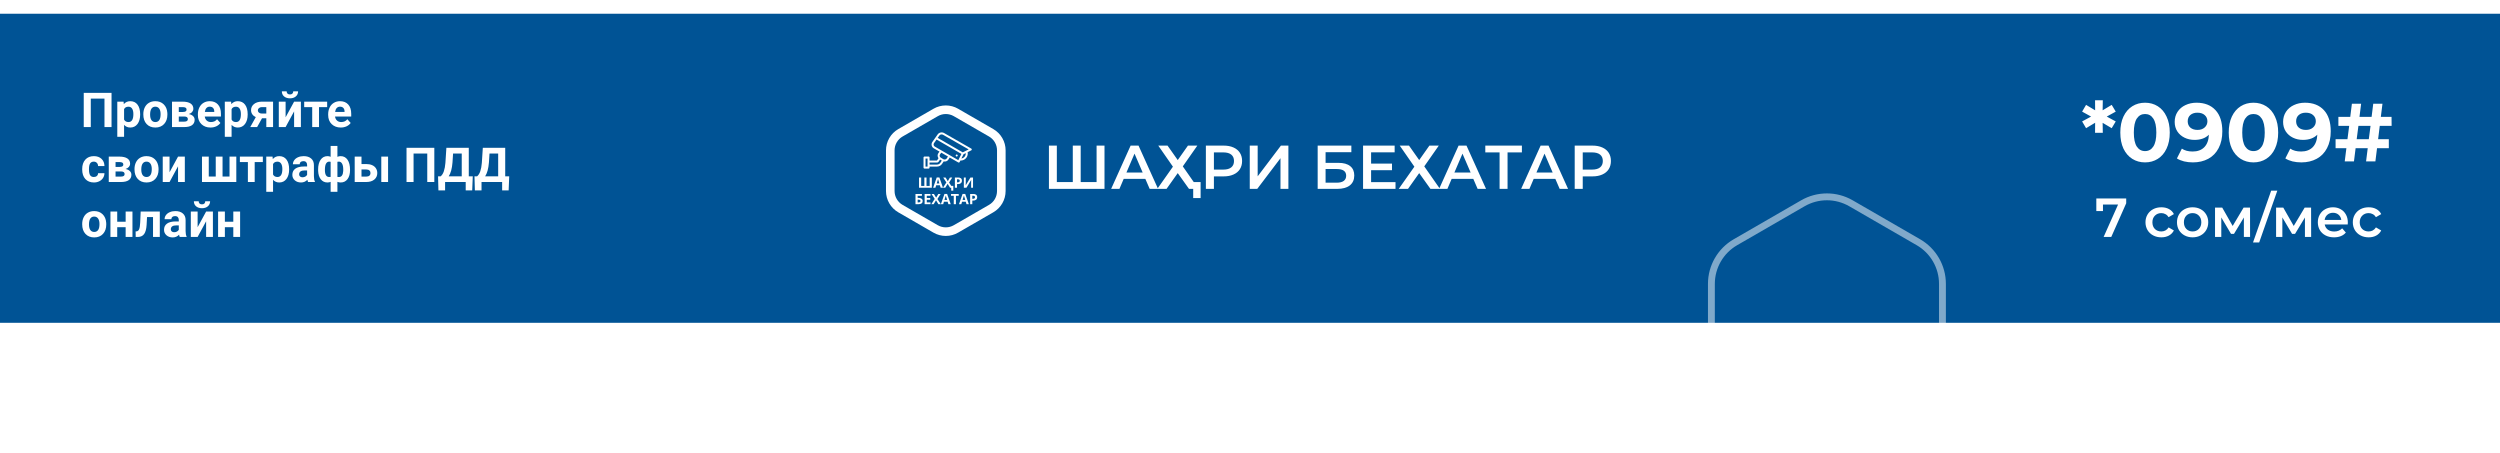 <svg width="728" height="132" viewBox="0 0 728 132" fill="none" xmlns="http://www.w3.org/2000/svg">
<rect y="4" width="728" height="90" fill="#005395"/>
<path d="M32.48 37H30.422V28.708H26.437V37H24.386V27.047H32.48V37ZM40.813 33.37C40.813 34.509 40.553 35.423 40.034 36.111C39.519 36.795 38.822 37.137 37.942 37.137C37.194 37.137 36.591 36.877 36.13 36.357V39.844H34.155V29.604H35.987L36.055 30.328C36.534 29.754 37.158 29.467 37.928 29.467C38.84 29.467 39.548 29.804 40.054 30.479C40.56 31.153 40.813 32.083 40.813 33.268V33.37ZM38.837 33.227C38.837 32.538 38.714 32.008 38.468 31.634C38.227 31.26 37.873 31.073 37.409 31.073C36.789 31.073 36.363 31.31 36.13 31.784V34.812C36.372 35.3 36.803 35.544 37.422 35.544C38.366 35.544 38.837 34.772 38.837 33.227ZM41.736 33.233C41.736 32.5 41.877 31.846 42.16 31.271C42.442 30.697 42.848 30.253 43.377 29.939C43.91 29.624 44.527 29.467 45.229 29.467C46.227 29.467 47.041 29.772 47.669 30.383C48.303 30.994 48.656 31.823 48.729 32.871L48.743 33.377C48.743 34.512 48.426 35.423 47.792 36.111C47.159 36.795 46.309 37.137 45.243 37.137C44.176 37.137 43.324 36.795 42.686 36.111C42.053 35.428 41.736 34.498 41.736 33.322V33.233ZM43.711 33.377C43.711 34.079 43.844 34.617 44.108 34.99C44.372 35.359 44.751 35.544 45.243 35.544C45.721 35.544 46.095 35.362 46.364 34.997C46.633 34.628 46.767 34.04 46.767 33.233C46.767 32.545 46.633 32.012 46.364 31.634C46.095 31.256 45.717 31.066 45.229 31.066C44.746 31.066 44.372 31.256 44.108 31.634C43.844 32.008 43.711 32.589 43.711 33.377ZM50.089 37V29.604H53.179C54.186 29.604 54.959 29.781 55.497 30.137C56.034 30.492 56.303 31.003 56.303 31.668C56.303 32.01 56.189 32.317 55.961 32.591C55.738 32.86 55.41 33.067 54.977 33.213C55.506 33.313 55.92 33.511 56.221 33.808C56.526 34.099 56.679 34.459 56.679 34.888C56.679 35.576 56.419 36.1 55.9 36.46C55.385 36.82 54.635 37 53.651 37H50.089ZM52.065 33.931V35.421H53.658C54.355 35.421 54.704 35.177 54.704 34.69C54.704 34.193 54.371 33.94 53.706 33.931H52.065ZM52.065 32.605H53.289C53.981 32.595 54.328 32.372 54.328 31.935C54.328 31.666 54.232 31.474 54.041 31.36C53.854 31.246 53.567 31.189 53.179 31.189H52.065V32.605ZM61.294 37.137C60.209 37.137 59.325 36.804 58.641 36.139C57.962 35.473 57.623 34.587 57.623 33.48V33.288C57.623 32.545 57.766 31.882 58.053 31.299C58.34 30.711 58.746 30.26 59.27 29.945C59.799 29.626 60.4 29.467 61.075 29.467C62.086 29.467 62.882 29.786 63.46 30.424C64.044 31.062 64.335 31.966 64.335 33.138V33.944H59.626C59.689 34.427 59.881 34.815 60.2 35.106C60.523 35.398 60.931 35.544 61.423 35.544C62.184 35.544 62.779 35.268 63.208 34.717L64.178 35.804C63.882 36.223 63.481 36.551 62.975 36.788C62.469 37.02 61.909 37.137 61.294 37.137ZM61.068 31.066C60.676 31.066 60.357 31.199 60.111 31.463C59.869 31.727 59.714 32.105 59.646 32.598H62.394V32.44C62.385 32.003 62.266 31.666 62.039 31.429C61.811 31.187 61.487 31.066 61.068 31.066ZM72.122 33.37C72.122 34.509 71.862 35.423 71.342 36.111C70.827 36.795 70.13 37.137 69.251 37.137C68.503 37.137 67.899 36.877 67.439 36.357V39.844H65.463V29.604H67.295L67.364 30.328C67.842 29.754 68.467 29.467 69.237 29.467C70.148 29.467 70.857 29.804 71.363 30.479C71.869 31.153 72.122 32.083 72.122 33.268V33.37ZM70.146 33.227C70.146 32.538 70.023 32.008 69.777 31.634C69.535 31.26 69.182 31.073 68.717 31.073C68.097 31.073 67.671 31.31 67.439 31.784V34.812C67.68 35.3 68.111 35.544 68.731 35.544C69.674 35.544 70.146 34.772 70.146 33.227ZM79.518 29.604V37H77.549V34.443H76.298L74.876 37H72.874L74.487 34.108C74.045 33.903 73.703 33.625 73.461 33.274C73.224 32.923 73.106 32.525 73.106 32.078C73.106 31.363 73.382 30.777 73.933 30.321C74.489 29.861 75.232 29.622 76.162 29.604H79.518ZM76.196 33.062H77.549V31.189H76.264C75.913 31.189 75.628 31.283 75.41 31.47C75.191 31.652 75.082 31.875 75.082 32.14C75.082 32.404 75.186 32.623 75.396 32.796C75.606 32.969 75.872 33.058 76.196 33.062ZM85.643 29.604H87.619V37H85.643V32.434L83.168 37H81.186V29.604H83.168V34.163L85.643 29.604ZM86.805 26.602C86.805 27.209 86.586 27.699 86.149 28.072C85.716 28.446 85.146 28.633 84.44 28.633C83.734 28.633 83.162 28.448 82.724 28.079C82.291 27.71 82.075 27.218 82.075 26.602H83.476C83.476 26.89 83.56 27.113 83.729 27.273C83.902 27.427 84.139 27.505 84.44 27.505C84.736 27.505 84.969 27.427 85.137 27.273C85.306 27.113 85.39 26.89 85.39 26.602H86.805ZM95.268 31.189H92.896V37H90.914V31.189H88.582V29.604H95.268V31.189ZM99.233 37.137C98.148 37.137 97.264 36.804 96.581 36.139C95.901 35.473 95.562 34.587 95.562 33.48V33.288C95.562 32.545 95.706 31.882 95.993 31.299C96.28 30.711 96.685 30.26 97.21 29.945C97.738 29.626 98.34 29.467 99.014 29.467C100.026 29.467 100.821 29.786 101.4 30.424C101.983 31.062 102.275 31.966 102.275 33.138V33.944H97.565C97.629 34.427 97.82 34.815 98.139 35.106C98.463 35.398 98.871 35.544 99.363 35.544C100.124 35.544 100.719 35.268 101.147 34.717L102.118 35.804C101.821 36.223 101.42 36.551 100.915 36.788C100.409 37.02 99.848 37.137 99.233 37.137ZM99.007 31.066C98.615 31.066 98.296 31.199 98.05 31.463C97.809 31.727 97.654 32.105 97.585 32.598H100.333V32.44C100.324 32.003 100.206 31.666 99.978 31.429C99.75 31.187 99.427 31.066 99.007 31.066ZM27.319 51.544C27.683 51.544 27.98 51.444 28.207 51.243C28.435 51.043 28.554 50.776 28.563 50.443H30.416C30.411 50.945 30.274 51.405 30.005 51.824C29.736 52.239 29.367 52.562 28.898 52.795C28.433 53.023 27.918 53.137 27.353 53.137C26.296 53.137 25.462 52.802 24.851 52.132C24.24 51.457 23.935 50.528 23.935 49.343V49.213C23.935 48.074 24.238 47.164 24.844 46.485C25.45 45.806 26.282 45.467 27.339 45.467C28.265 45.467 29.005 45.731 29.561 46.26C30.122 46.784 30.406 47.483 30.416 48.358H28.563C28.554 47.976 28.435 47.666 28.207 47.429C27.98 47.187 27.679 47.066 27.305 47.066C26.845 47.066 26.496 47.235 26.259 47.572C26.027 47.905 25.911 48.447 25.911 49.199V49.404C25.911 50.165 26.027 50.712 26.259 51.045C26.492 51.378 26.845 51.544 27.319 51.544ZM31.673 53V45.603H34.763C35.77 45.603 36.543 45.781 37.081 46.137C37.618 46.492 37.887 47.003 37.887 47.668C37.887 48.01 37.773 48.317 37.545 48.591C37.322 48.86 36.994 49.067 36.561 49.213C37.09 49.313 37.504 49.511 37.805 49.808C38.111 50.099 38.263 50.459 38.263 50.888C38.263 51.576 38.003 52.1 37.484 52.46C36.969 52.82 36.219 53 35.235 53H31.673ZM33.649 49.931V51.421H35.242C35.939 51.421 36.288 51.177 36.288 50.69C36.288 50.193 35.955 49.94 35.29 49.931H33.649ZM33.649 48.605H34.873C35.565 48.595 35.912 48.372 35.912 47.935C35.912 47.666 35.816 47.474 35.624 47.36C35.438 47.246 35.151 47.19 34.763 47.19H33.649V48.605ZM39.166 49.233C39.166 48.5 39.307 47.846 39.589 47.272C39.872 46.697 40.278 46.253 40.806 45.938C41.339 45.624 41.957 45.467 42.659 45.467C43.657 45.467 44.47 45.772 45.099 46.383C45.733 46.993 46.086 47.823 46.159 48.871L46.172 49.377C46.172 50.512 45.856 51.423 45.222 52.111C44.589 52.795 43.739 53.137 42.672 53.137C41.606 53.137 40.754 52.795 40.116 52.111C39.482 51.428 39.166 50.498 39.166 49.322V49.233ZM41.141 49.377C41.141 50.079 41.273 50.617 41.538 50.99C41.802 51.359 42.18 51.544 42.672 51.544C43.151 51.544 43.525 51.362 43.794 50.997C44.062 50.628 44.197 50.04 44.197 49.233C44.197 48.545 44.062 48.012 43.794 47.634C43.525 47.255 43.146 47.066 42.659 47.066C42.176 47.066 41.802 47.255 41.538 47.634C41.273 48.008 41.141 48.589 41.141 49.377ZM51.846 45.603H53.822V53H51.846V48.434L49.372 53H47.389V45.603H49.372V50.163L51.846 45.603ZM60.794 45.603V51.407H62.825V45.603H64.807V51.407H66.837V45.603H68.813V53H58.819V45.603H60.794ZM76.538 47.19H74.165V53H72.183V47.19H69.852V45.603H76.538V47.19ZM84.194 49.37C84.194 50.509 83.934 51.423 83.415 52.111C82.9 52.795 82.202 53.137 81.323 53.137C80.575 53.137 79.972 52.877 79.511 52.357V55.844H77.536V45.603H79.368L79.436 46.328C79.915 45.754 80.539 45.467 81.309 45.467C82.221 45.467 82.929 45.804 83.435 46.478C83.941 47.153 84.194 48.083 84.194 49.268V49.37ZM82.218 49.227C82.218 48.538 82.095 48.008 81.849 47.634C81.608 47.26 81.254 47.073 80.79 47.073C80.17 47.073 79.744 47.31 79.511 47.784V50.812C79.753 51.3 80.183 51.544 80.803 51.544C81.747 51.544 82.218 50.772 82.218 49.227ZM89.71 53C89.619 52.822 89.553 52.601 89.512 52.337C89.034 52.87 88.412 53.137 87.646 53.137C86.921 53.137 86.32 52.927 85.841 52.508C85.367 52.089 85.13 51.56 85.13 50.922C85.13 50.138 85.42 49.536 85.999 49.117C86.582 48.698 87.423 48.486 88.521 48.481H89.43V48.058C89.43 47.716 89.341 47.442 89.164 47.237C88.99 47.032 88.715 46.93 88.336 46.93C88.004 46.93 87.742 47.009 87.55 47.169C87.363 47.328 87.27 47.547 87.27 47.825H85.294C85.294 47.397 85.427 47 85.691 46.636C85.955 46.271 86.329 45.986 86.812 45.781C87.295 45.572 87.837 45.467 88.439 45.467C89.35 45.467 90.073 45.697 90.606 46.157C91.144 46.613 91.413 47.255 91.413 48.085V51.291C91.417 51.993 91.515 52.524 91.707 52.884V53H89.71ZM88.077 51.626C88.368 51.626 88.637 51.562 88.883 51.435C89.129 51.302 89.312 51.127 89.43 50.908V49.637H88.692C87.703 49.637 87.177 49.978 87.113 50.662L87.106 50.778C87.106 51.024 87.192 51.227 87.366 51.387C87.539 51.546 87.776 51.626 88.077 51.626ZM92.636 49.356C92.636 48.167 92.878 47.221 93.361 46.52C93.849 45.818 94.518 45.467 95.371 45.467C95.703 45.467 96.006 45.533 96.28 45.665V42.5H98.255V45.672C98.538 45.535 98.85 45.467 99.192 45.467C100.049 45.467 100.719 45.818 101.202 46.52C101.689 47.217 101.933 48.21 101.933 49.5C101.933 50.617 101.689 51.503 101.202 52.159C100.714 52.811 100.049 53.137 99.206 53.137C98.855 53.137 98.538 53.073 98.255 52.945V55.844H96.28V52.952C96.006 53.075 95.699 53.137 95.357 53.137C94.559 53.137 93.919 52.838 93.436 52.241C92.953 51.644 92.689 50.826 92.643 49.787L92.636 49.356ZM99.951 49.356C99.951 48.618 99.839 48.053 99.616 47.661C99.392 47.265 99.078 47.066 98.672 47.066C98.545 47.066 98.406 47.082 98.255 47.114V51.51C98.383 51.537 98.526 51.551 98.686 51.551C99.461 51.551 99.88 50.963 99.944 49.787L99.951 49.356ZM94.612 49.5C94.612 50.863 95.029 51.544 95.863 51.544C96.036 51.544 96.175 51.533 96.28 51.51V47.114C96.129 47.082 95.995 47.066 95.876 47.066C95.471 47.066 95.159 47.26 94.94 47.648C94.721 48.03 94.612 48.648 94.612 49.5ZM105.269 47.77H106.684C107.322 47.77 107.883 47.878 108.366 48.092C108.849 48.306 109.218 48.614 109.473 49.015C109.733 49.411 109.863 49.874 109.863 50.402C109.863 51.182 109.573 51.81 108.995 52.289C108.42 52.763 107.637 53 106.643 53H103.287V45.603H105.269V47.77ZM113.007 53H111.032V45.603H113.007V53ZM105.269 49.356V51.421H106.67C107.062 51.421 107.363 51.33 107.573 51.148C107.782 50.965 107.887 50.717 107.887 50.402C107.887 50.083 107.785 49.83 107.58 49.644C107.375 49.452 107.071 49.356 106.67 49.356H105.269ZM126.474 53H124.417V44.708H120.431V53H118.38V43.047H126.474V53ZM137.507 55.447H135.614V53H129.612V55.44H127.67L127.561 51.352H128.313C128.719 51.015 129.031 50.521 129.25 49.869C129.473 49.213 129.623 48.402 129.701 47.435L129.988 43.047H136.509V51.352H137.671L137.507 55.447ZM130.665 51.352H134.458V44.708H131.936L131.765 47.326C131.628 49.081 131.262 50.423 130.665 51.352ZM148.117 55.447H146.223V53H140.221V55.44H138.28L138.17 51.352H138.922C139.328 51.015 139.64 50.521 139.859 49.869C140.082 49.213 140.233 48.402 140.31 47.435L140.597 43.047H147.119V51.352H148.281L148.117 55.447ZM141.274 51.352H145.068V44.708H142.545L142.375 47.326C142.238 49.081 141.871 50.423 141.274 51.352ZM23.935 65.233C23.935 64.5 24.076 63.846 24.359 63.272C24.641 62.697 25.047 62.253 25.576 61.938C26.109 61.624 26.726 61.467 27.428 61.467C28.426 61.467 29.24 61.772 29.869 62.383C30.502 62.993 30.855 63.823 30.928 64.871L30.942 65.377C30.942 66.512 30.625 67.423 29.992 68.111C29.358 68.795 28.508 69.137 27.442 69.137C26.375 69.137 25.523 68.795 24.885 68.111C24.252 67.428 23.935 66.498 23.935 65.322V65.233ZM25.911 65.377C25.911 66.079 26.043 66.617 26.307 66.99C26.572 67.359 26.95 67.544 27.442 67.544C27.92 67.544 28.294 67.362 28.563 66.997C28.832 66.628 28.966 66.04 28.966 65.233C28.966 64.545 28.832 64.012 28.563 63.634C28.294 63.255 27.916 63.066 27.428 63.066C26.945 63.066 26.572 63.255 26.307 63.634C26.043 64.007 25.911 64.588 25.911 65.377ZM38.571 69H36.588V66.156H34.134V69H32.159V61.603H34.134V64.57H36.588V61.603H38.571V69ZM46.535 61.603V69H44.559V63.203H42.816L42.693 65.486C42.615 66.703 42.376 67.59 41.975 68.145C41.574 68.701 40.977 68.986 40.184 69H39.514L39.494 67.394L39.74 67.373C40.095 67.346 40.355 67.136 40.519 66.744C40.683 66.352 40.786 65.685 40.827 64.741L40.963 61.603H46.535ZM52.345 69C52.254 68.822 52.188 68.601 52.147 68.337C51.669 68.87 51.046 69.137 50.281 69.137C49.556 69.137 48.955 68.927 48.476 68.508C48.002 68.088 47.765 67.56 47.765 66.922C47.765 66.138 48.054 65.537 48.633 65.117C49.217 64.698 50.057 64.486 51.156 64.481H52.065V64.058C52.065 63.716 51.976 63.442 51.798 63.237C51.625 63.032 51.349 62.93 50.971 62.93C50.639 62.93 50.377 63.009 50.185 63.169C49.998 63.328 49.905 63.547 49.905 63.825H47.929C47.929 63.397 48.061 63 48.326 62.636C48.59 62.271 48.964 61.986 49.447 61.781C49.93 61.572 50.472 61.467 51.074 61.467C51.985 61.467 52.708 61.697 53.241 62.157C53.779 62.613 54.047 63.255 54.047 64.085V67.291C54.052 67.993 54.15 68.524 54.341 68.884V69H52.345ZM50.711 67.626C51.003 67.626 51.272 67.562 51.518 67.435C51.764 67.302 51.947 67.127 52.065 66.908V65.637H51.327C50.338 65.637 49.811 65.978 49.748 66.662L49.741 66.778C49.741 67.024 49.827 67.227 50.001 67.387C50.174 67.546 50.411 67.626 50.711 67.626ZM60.022 61.603H61.998V69H60.022V64.434L57.547 69H55.565V61.603H57.547V66.163L60.022 61.603ZM61.184 58.602C61.184 59.209 60.965 59.699 60.528 60.072C60.095 60.446 59.525 60.633 58.819 60.633C58.112 60.633 57.541 60.448 57.103 60.079C56.67 59.71 56.454 59.218 56.454 58.602H57.855C57.855 58.89 57.939 59.113 58.108 59.273C58.281 59.427 58.518 59.505 58.819 59.505C59.115 59.505 59.347 59.427 59.516 59.273C59.685 59.113 59.769 58.89 59.769 58.602H61.184ZM69.92 69H67.938V66.156H65.484V69H63.508V61.603H65.484V64.57H67.938V61.603H69.92V69Z" fill="white"/>
<path d="M321.63 42.4V55H305.448V42.4H307.752V53.02H312.396V42.4H314.7V53.02H319.326V42.4H321.63ZM333.522 52.084H327.222L325.98 55H323.568L329.238 42.4H331.542L337.23 55H334.782L333.522 52.084ZM332.748 50.248L330.372 44.74L328.014 50.248H332.748ZM339.988 42.4L342.958 46.612L345.928 42.4H348.664L344.434 48.448L349.006 55H346.234L342.958 50.41L339.7 55H337L341.554 48.538L337.288 42.4H339.988ZM349.618 53.02V57.682H347.458V55H346.234V53.02H349.618ZM356.335 42.4C357.427 42.4 358.375 42.58 359.179 42.94C359.995 43.3 360.619 43.816 361.051 44.488C361.483 45.16 361.699 45.958 361.699 46.882C361.699 47.794 361.483 48.592 361.051 49.276C360.619 49.948 359.995 50.464 359.179 50.824C358.375 51.184 357.427 51.364 356.335 51.364H353.491V55H351.151V42.4H356.335ZM356.227 49.384C357.247 49.384 358.021 49.168 358.549 48.736C359.077 48.304 359.341 47.686 359.341 46.882C359.341 46.078 359.077 45.46 358.549 45.028C358.021 44.596 357.247 44.38 356.227 44.38H353.491V49.384H356.227ZM363.93 42.4H366.234V51.346L373.002 42.4H375.18V55H372.876V46.072L366.108 55H363.93V42.4ZM383.706 42.4H393.516V44.326H386.01V47.422H389.736C391.248 47.422 392.394 47.74 393.174 48.376C393.966 49 394.362 49.906 394.362 51.094C394.362 52.342 393.93 53.308 393.066 53.992C392.202 54.664 390.972 55 389.376 55H383.706V42.4ZM389.25 53.2C390.15 53.2 390.834 53.026 391.302 52.678C391.77 52.33 392.004 51.826 392.004 51.166C392.004 49.87 391.086 49.222 389.25 49.222H386.01V53.2H389.25ZM406.374 53.038V55H396.924V42.4H406.122V44.362H399.264V47.638H405.348V49.564H399.264V53.038H406.374ZM410.3 42.4L413.27 46.612L416.24 42.4H418.976L414.746 48.448L419.318 55H416.546L413.27 50.41L410.012 55H407.312L411.866 48.538L407.6 42.4H410.3ZM429.024 52.084H422.724L421.482 55H419.07L424.74 42.4H427.044L432.732 55H430.284L429.024 52.084ZM428.25 50.248L425.874 44.74L423.516 50.248H428.25ZM443.176 44.38H439V55H436.678V44.38H432.52V42.4H443.176V44.38ZM452.913 52.084H446.613L445.371 55H442.959L448.629 42.4H450.933L456.621 55H454.173L452.913 52.084ZM452.139 50.248L449.763 44.74L447.405 50.248H452.139ZM463.737 42.4C464.829 42.4 465.777 42.58 466.581 42.94C467.397 43.3 468.021 43.816 468.453 44.488C468.885 45.16 469.101 45.958 469.101 46.882C469.101 47.794 468.885 48.592 468.453 49.276C468.021 49.948 467.397 50.464 466.581 50.824C465.777 51.184 464.829 51.364 463.737 51.364H460.893V55H458.553V42.4H463.737ZM463.629 49.384C464.649 49.384 465.423 49.168 465.951 48.736C466.479 48.304 466.743 47.686 466.743 46.882C466.743 46.078 466.479 45.46 465.951 45.028C465.423 44.596 464.649 44.38 463.629 44.38H460.893V49.384H463.629Z" fill="white"/>
<g filter="url(#filter0_d)">
<path d="M259.25 42.782V54.629C259.25 55.666 259.523 56.684 260.041 57.582C260.559 58.479 261.305 59.225 262.202 59.743L272.461 65.665C273.359 66.184 274.377 66.457 275.414 66.457C276.45 66.457 277.469 66.184 278.366 65.665L288.625 59.743C289.524 59.225 290.27 58.48 290.789 57.583C291.308 56.685 291.582 55.666 291.583 54.629V42.782C291.583 41.746 291.31 40.728 290.792 39.831C290.274 38.933 289.528 38.188 288.63 37.67L278.371 31.747C277.474 31.228 276.456 30.955 275.419 30.955C274.382 30.955 273.364 31.228 272.467 31.747L262.208 37.67C261.309 38.187 260.562 38.932 260.043 39.83C259.524 40.727 259.25 41.745 259.25 42.782Z" fill="#005395" stroke="white" stroke-width="2.5" stroke-miterlimit="10"/>
<path d="M269.799 53.138H270.721V50.691H271.348V53.661H267.618V50.691H268.248V53.138H269.17V50.691H269.804L269.799 53.138Z" fill="white"/>
<path d="M273.914 53.661L273.699 52.954H272.616L272.396 53.661H271.73L272.777 50.679H273.548L274.599 53.661H273.914ZM273.549 52.426C273.35 51.786 273.237 51.424 273.213 51.34C273.189 51.256 273.169 51.19 273.158 51.14C273.114 51.318 272.986 51.746 272.775 52.426H273.549Z" fill="white"/>
<path d="M277.006 53.12H277.601V54.526H276.994V53.661H276.649L275.958 52.538L275.268 53.661H274.593L275.579 52.13L274.662 50.691H275.356L275.996 51.757L276.623 50.691H277.301L276.369 52.165L277.006 53.12Z" fill="white"/>
<path d="M280.108 51.619C280.117 51.755 280.095 51.892 280.043 52.019C279.991 52.146 279.912 52.26 279.81 52.352C279.565 52.535 279.263 52.624 278.957 52.605H278.691V53.661H278.062V50.691H279.011C279.303 50.671 279.593 50.754 279.831 50.925C279.928 51.011 280.003 51.119 280.051 51.239C280.099 51.36 280.118 51.49 280.108 51.619ZM278.687 52.092H278.895C279.048 52.103 279.201 52.062 279.329 51.977C279.378 51.937 279.416 51.885 279.441 51.827C279.466 51.769 279.477 51.706 279.473 51.643C279.478 51.583 279.47 51.523 279.449 51.466C279.428 51.41 279.395 51.359 279.353 51.316C279.243 51.237 279.108 51.2 278.973 51.211H278.687V52.092Z" fill="white"/>
<path d="M280.669 50.691H281.236V52.127L281.228 52.51L281.208 52.946H281.22L282.591 50.691H283.345V53.661H282.789V52.236C282.789 52.045 282.801 51.761 282.825 51.387H282.809L281.433 53.661H280.675L280.669 50.691Z" fill="white"/>
<path d="M267.224 56.628H267.467C267.783 56.608 268.097 56.69 268.363 56.863C268.467 56.939 268.55 57.04 268.606 57.156C268.661 57.272 268.687 57.4 268.68 57.529C268.68 58.151 268.271 58.462 267.453 58.462H266.589V55.488H268.465V56.009H267.219L267.224 56.628ZM267.224 57.942H267.435C267.597 57.954 267.76 57.918 267.902 57.839C267.951 57.804 267.991 57.758 268.017 57.703C268.043 57.649 268.054 57.589 268.05 57.529C268.055 57.471 268.043 57.412 268.016 57.36C267.99 57.309 267.949 57.265 267.9 57.234C267.738 57.161 267.561 57.13 267.384 57.144H267.224V57.942Z" fill="white"/>
<path d="M270.959 58.458H269.249V55.488H270.959V56.005H269.879V56.656H270.883V57.172H269.879V57.938H270.959V58.458Z" fill="white"/>
<path d="M273.978 58.458H273.26L272.568 57.334L271.878 58.458H271.204L272.189 56.927L271.267 55.488H271.962L272.602 56.553L273.229 55.488H273.907L272.975 56.96L273.978 58.458Z" fill="white"/>
<path d="M276.17 58.457L275.954 57.75H274.872L274.662 58.457H273.984L275.032 55.475H275.802L276.854 58.457H276.17ZM275.805 57.222C275.605 56.583 275.493 56.221 275.468 56.136C275.444 56.052 275.425 55.986 275.415 55.937C275.369 56.114 275.241 56.543 275.031 57.222H275.805Z" fill="white"/>
<path d="M278.367 58.458H277.738V56.013H276.939V55.488H279.18V56.013H278.374L278.367 58.458Z" fill="white"/>
<path d="M281.449 58.457L281.233 57.75H280.151L279.935 58.457H279.257L280.304 55.475H281.074L282.127 58.457H281.449ZM281.082 57.222C280.883 56.583 280.772 56.221 280.747 56.136C280.721 56.052 280.704 55.986 280.693 55.937C280.648 56.114 280.52 56.543 280.308 57.222H281.082Z" fill="white"/>
<path d="M284.552 56.415C284.562 56.553 284.54 56.691 284.489 56.819C284.437 56.947 284.357 57.062 284.255 57.154C284.01 57.338 283.707 57.428 283.402 57.407H283.136V58.464H282.505V55.487H283.455C283.748 55.468 284.039 55.55 284.277 55.721C284.373 55.808 284.447 55.916 284.495 56.036C284.542 56.156 284.562 56.286 284.552 56.415ZM283.13 56.888H283.337C283.49 56.899 283.643 56.859 283.771 56.773C283.82 56.733 283.859 56.682 283.884 56.623C283.909 56.565 283.92 56.502 283.916 56.439C283.921 56.379 283.913 56.319 283.892 56.262C283.871 56.206 283.838 56.155 283.795 56.112C283.686 56.033 283.551 55.996 283.417 56.007H283.13V56.888Z" fill="white"/>
<path d="M282.838 42.27L274.896 37.728C274.589 37.561 274.232 37.511 273.891 37.587C273.55 37.664 273.248 37.862 273.042 38.144L271.503 40.344C271.401 40.489 271.331 40.654 271.297 40.828C271.262 41.001 271.264 41.18 271.302 41.353C271.341 41.526 271.414 41.69 271.519 41.833C271.624 41.975 271.757 42.095 271.91 42.184L273.585 43.151L273.283 43.551C273.116 43.771 273.027 44.04 273.03 44.316C273.032 44.592 273.126 44.859 273.297 45.076L272.852 45.742H270.686V44.87C270.686 44.831 270.678 44.793 270.664 44.758C270.649 44.723 270.627 44.691 270.6 44.663C270.573 44.636 270.54 44.615 270.505 44.601C270.469 44.586 270.431 44.579 270.393 44.579H269.222C269.183 44.579 269.145 44.586 269.11 44.601C269.074 44.615 269.042 44.636 269.015 44.663C268.987 44.691 268.966 44.723 268.951 44.758C268.936 44.793 268.929 44.831 268.929 44.87V47.801C268.929 47.879 268.96 47.953 269.015 48.008C269.07 48.063 269.144 48.094 269.222 48.094H270.398C270.437 48.094 270.475 48.087 270.511 48.072C270.546 48.057 270.579 48.036 270.606 48.009C270.633 47.981 270.655 47.949 270.669 47.913C270.684 47.878 270.692 47.84 270.691 47.801V47.508H272.858C273.148 47.509 273.433 47.438 273.689 47.302C273.945 47.165 274.163 46.967 274.323 46.726L274.803 46.005C275.075 46.074 275.361 46.051 275.619 45.941C275.877 45.831 276.091 45.639 276.229 45.395L276.551 44.862L279.042 46.301C279.087 46.327 279.138 46.341 279.189 46.341C279.218 46.341 279.247 46.336 279.274 46.327C279.313 46.316 279.348 46.297 279.378 46.271C279.409 46.245 279.434 46.214 279.452 46.178L279.669 45.744C279.703 45.744 279.738 45.755 279.774 45.755C280.317 45.751 280.837 45.533 281.219 45.148C281.602 44.762 281.816 44.24 281.815 43.697C281.813 43.568 281.798 43.44 281.77 43.314L282.825 42.781C282.872 42.757 282.912 42.72 282.94 42.675C282.969 42.631 282.985 42.579 282.986 42.526C282.987 42.474 282.973 42.423 282.947 42.378C282.921 42.333 282.884 42.296 282.838 42.27ZM270.101 47.508H269.515V45.163H270.101V47.508ZM273.832 46.402C273.725 46.562 273.58 46.694 273.41 46.785C273.24 46.876 273.05 46.923 272.858 46.923H270.686V46.338H272.852C272.949 46.338 273.045 46.313 273.129 46.267C273.214 46.22 273.286 46.153 273.339 46.072L273.745 45.463L274.247 45.765L273.832 46.402ZM275.722 45.095C275.617 45.261 275.451 45.381 275.26 45.429C275.069 45.477 274.867 45.449 274.695 45.352L273.953 44.907C273.871 44.858 273.8 44.792 273.744 44.714C273.689 44.636 273.651 44.547 273.633 44.453C273.614 44.358 273.616 44.262 273.637 44.168C273.659 44.075 273.699 43.987 273.757 43.91L274.102 43.45L276.039 44.567L275.722 45.095ZM279.058 45.636L272.205 41.681C272.122 41.634 272.049 41.569 271.993 41.492C271.936 41.415 271.896 41.326 271.875 41.233C271.854 41.139 271.853 41.042 271.872 40.948C271.89 40.854 271.929 40.765 271.984 40.686L272.719 39.636L279.967 43.817L279.058 45.636ZM279.958 45.147L280.571 43.92L281.221 43.595C281.221 43.631 281.23 43.667 281.23 43.703C281.228 44.057 281.098 44.398 280.864 44.663C280.63 44.929 280.307 45.101 279.956 45.147H279.958ZM280.358 43.368L273.055 39.154L273.521 38.488C273.639 38.32 273.816 38.201 274.016 38.156C274.217 38.111 274.427 38.142 274.606 38.244L282.074 42.508L280.358 43.368Z" fill="white"/>
<path d="M278.593 44.58C278.755 44.58 278.886 44.449 278.886 44.287C278.886 44.125 278.755 43.993 278.593 43.993C278.431 43.993 278.3 44.125 278.3 44.287C278.3 44.449 278.431 44.58 278.593 44.58Z" fill="white"/>
</g>
<path d="M619.152 57.8V59.192L614.8 69H612.576L616.784 59.56H612.384V61.464H610.448V57.8H619.152ZM629.388 69.112C628.503 69.112 627.708 68.925 627.004 68.552C626.3 68.179 625.751 67.661 625.356 67C624.962 66.328 624.764 65.571 624.764 64.728C624.764 63.885 624.962 63.133 625.356 62.472C625.751 61.811 626.295 61.293 626.988 60.92C627.692 60.547 628.492 60.36 629.388 60.36C630.231 60.36 630.967 60.531 631.596 60.872C632.236 61.213 632.716 61.704 633.036 62.344L631.5 63.24C631.255 62.845 630.946 62.552 630.572 62.36C630.21 62.157 629.81 62.056 629.372 62.056C628.626 62.056 628.007 62.301 627.516 62.792C627.026 63.272 626.78 63.917 626.78 64.728C626.78 65.539 627.02 66.189 627.5 66.68C627.991 67.16 628.615 67.4 629.372 67.4C629.81 67.4 630.21 67.304 630.572 67.112C630.946 66.909 631.255 66.611 631.5 66.216L633.036 67.112C632.706 67.752 632.22 68.248 631.58 68.6C630.951 68.941 630.22 69.112 629.388 69.112ZM638.48 69.112C637.616 69.112 636.837 68.925 636.144 68.552C635.451 68.179 634.907 67.661 634.512 67C634.128 66.328 633.936 65.571 633.936 64.728C633.936 63.885 634.128 63.133 634.512 62.472C634.907 61.811 635.451 61.293 636.144 60.92C636.837 60.547 637.616 60.36 638.48 60.36C639.355 60.36 640.139 60.547 640.832 60.92C641.525 61.293 642.064 61.811 642.448 62.472C642.843 63.133 643.04 63.885 643.04 64.728C643.04 65.571 642.843 66.328 642.448 67C642.064 67.661 641.525 68.179 640.832 68.552C640.139 68.925 639.355 69.112 638.48 69.112ZM638.48 67.4C639.216 67.4 639.824 67.155 640.304 66.664C640.784 66.173 641.024 65.528 641.024 64.728C641.024 63.928 640.784 63.283 640.304 62.792C639.824 62.301 639.216 62.056 638.48 62.056C637.744 62.056 637.136 62.301 636.656 62.792C636.187 63.283 635.952 63.928 635.952 64.728C635.952 65.528 636.187 66.173 636.656 66.664C637.136 67.155 637.744 67.4 638.48 67.4ZM653.416 69V63.336L650.536 68.104H649.672L646.84 63.32V69H645.016V60.456H647.112L650.152 65.8L653.336 60.456H655.208L655.224 69H653.416ZM661.363 55.528H663.155L657.875 70.6H656.082L661.363 55.528ZM671.197 69V63.336L668.317 68.104H667.453L664.621 63.32V69H662.797V60.456H664.893L667.933 65.8L671.117 60.456H672.989L673.005 69H671.197ZM683.688 64.776C683.688 64.915 683.677 65.112 683.656 65.368H676.952C677.069 65.997 677.373 66.499 677.864 66.872C678.365 67.235 678.984 67.416 679.72 67.416C680.658 67.416 681.432 67.107 682.04 66.488L683.112 67.72C682.728 68.179 682.242 68.525 681.656 68.76C681.069 68.995 680.408 69.112 679.672 69.112C678.733 69.112 677.906 68.925 677.192 68.552C676.477 68.179 675.922 67.661 675.528 67C675.144 66.328 674.952 65.571 674.952 64.728C674.952 63.896 675.138 63.149 675.512 62.488C675.896 61.816 676.424 61.293 677.096 60.92C677.768 60.547 678.525 60.36 679.368 60.36C680.2 60.36 680.941 60.547 681.592 60.92C682.253 61.283 682.765 61.8 683.128 62.472C683.501 63.133 683.688 63.901 683.688 64.776ZM679.368 61.96C678.728 61.96 678.184 62.152 677.736 62.536C677.298 62.909 677.032 63.411 676.936 64.04H681.784C681.698 63.421 681.437 62.92 681 62.536C680.562 62.152 680.018 61.96 679.368 61.96ZM689.763 69.112C688.878 69.112 688.083 68.925 687.379 68.552C686.675 68.179 686.126 67.661 685.731 67C685.337 66.328 685.139 65.571 685.139 64.728C685.139 63.885 685.337 63.133 685.731 62.472C686.126 61.811 686.67 61.293 687.363 60.92C688.067 60.547 688.867 60.36 689.763 60.36C690.606 60.36 691.342 60.531 691.971 60.872C692.611 61.213 693.091 61.704 693.411 62.344L691.875 63.24C691.63 62.845 691.321 62.552 690.947 62.36C690.585 62.157 690.185 62.056 689.747 62.056C689.001 62.056 688.382 62.301 687.891 62.792C687.401 63.272 687.155 63.917 687.155 64.728C687.155 65.539 687.395 66.189 687.875 66.68C688.366 67.16 688.99 67.4 689.747 67.4C690.185 67.4 690.585 67.304 690.947 67.112C691.321 66.909 691.63 66.611 691.875 66.216L693.411 67.112C693.081 67.752 692.595 68.248 691.955 68.6C691.326 68.941 690.595 69.112 689.763 69.112Z" fill="white"/>
<path d="M613.488 33.944L616.104 35.36L614.928 37.328L612.288 35.768L612.336 38.672H610.08L610.104 35.744L607.464 37.328L606.312 35.36L608.928 33.944L606.312 32.504L607.464 30.536L610.104 32.12L610.08 29.192H612.336L612.288 32.12L614.928 30.536L616.104 32.504L613.488 33.944ZM624.636 47.288C623.244 47.288 622.004 46.944 620.916 46.256C619.828 45.568 618.972 44.576 618.348 43.28C617.74 41.968 617.436 40.408 617.436 38.6C617.436 36.792 617.74 35.24 618.348 33.944C618.972 32.632 619.828 31.632 620.916 30.944C622.004 30.256 623.244 29.912 624.636 29.912C626.028 29.912 627.268 30.256 628.356 30.944C629.444 31.632 630.292 32.632 630.9 33.944C631.524 35.24 631.836 36.792 631.836 38.6C631.836 40.408 631.524 41.968 630.9 43.28C630.292 44.576 629.444 45.568 628.356 46.256C627.268 46.944 626.028 47.288 624.636 47.288ZM624.636 44C625.66 44 626.46 43.56 627.036 42.68C627.628 41.8 627.924 40.44 627.924 38.6C627.924 36.76 627.628 35.4 627.036 34.52C626.46 33.64 625.66 33.2 624.636 33.2C623.628 33.2 622.828 33.64 622.236 34.52C621.66 35.4 621.372 36.76 621.372 38.6C621.372 40.44 621.66 41.8 622.236 42.68C622.828 43.56 623.628 44 624.636 44ZM639.629 29.912C641.981 29.912 643.821 30.632 645.149 32.072C646.477 33.496 647.141 35.552 647.141 38.24C647.141 40.144 646.781 41.776 646.061 43.136C645.357 44.496 644.357 45.528 643.061 46.232C641.765 46.936 640.269 47.288 638.573 47.288C637.677 47.288 636.821 47.192 636.005 47C635.189 46.792 634.493 46.504 633.917 46.136L635.357 43.28C636.173 43.84 637.221 44.12 638.501 44.12C639.925 44.12 641.053 43.704 641.885 42.872C642.717 42.024 643.165 40.808 643.229 39.224C642.221 40.232 640.829 40.736 639.053 40.736C637.981 40.736 637.005 40.52 636.125 40.088C635.245 39.656 634.549 39.048 634.037 38.264C633.525 37.464 633.269 36.544 633.269 35.504C633.269 34.384 633.549 33.4 634.109 32.552C634.669 31.704 635.429 31.056 636.389 30.608C637.365 30.144 638.445 29.912 639.629 29.912ZM639.917 37.832C640.765 37.832 641.453 37.6 641.981 37.136C642.525 36.656 642.797 36.048 642.797 35.312C642.797 34.576 642.533 33.976 642.005 33.512C641.493 33.048 640.781 32.816 639.869 32.816C639.037 32.816 638.357 33.04 637.829 33.488C637.317 33.936 637.061 34.544 637.061 35.312C637.061 36.08 637.317 36.696 637.829 37.16C638.357 37.608 639.053 37.832 639.917 37.832ZM656.206 47.288C654.814 47.288 653.574 46.944 652.486 46.256C651.398 45.568 650.542 44.576 649.918 43.28C649.31 41.968 649.006 40.408 649.006 38.6C649.006 36.792 649.31 35.24 649.918 33.944C650.542 32.632 651.398 31.632 652.486 30.944C653.574 30.256 654.814 29.912 656.206 29.912C657.598 29.912 658.838 30.256 659.926 30.944C661.014 31.632 661.862 32.632 662.47 33.944C663.094 35.24 663.406 36.792 663.406 38.6C663.406 40.408 663.094 41.968 662.47 43.28C661.862 44.576 661.014 45.568 659.926 46.256C658.838 46.944 657.598 47.288 656.206 47.288ZM656.206 44C657.23 44 658.03 43.56 658.606 42.68C659.198 41.8 659.494 40.44 659.494 38.6C659.494 36.76 659.198 35.4 658.606 34.52C658.03 33.64 657.23 33.2 656.206 33.2C655.198 33.2 654.398 33.64 653.806 34.52C653.23 35.4 652.942 36.76 652.942 38.6C652.942 40.44 653.23 41.8 653.806 42.68C654.398 43.56 655.198 44 656.206 44ZM671.199 29.912C673.551 29.912 675.391 30.632 676.719 32.072C678.047 33.496 678.711 35.552 678.711 38.24C678.711 40.144 678.351 41.776 677.631 43.136C676.927 44.496 675.927 45.528 674.631 46.232C673.335 46.936 671.839 47.288 670.143 47.288C669.247 47.288 668.391 47.192 667.575 47C666.759 46.792 666.063 46.504 665.487 46.136L666.927 43.28C667.743 43.84 668.791 44.12 670.071 44.12C671.495 44.12 672.623 43.704 673.455 42.872C674.287 42.024 674.735 40.808 674.799 39.224C673.791 40.232 672.399 40.736 670.623 40.736C669.551 40.736 668.575 40.52 667.695 40.088C666.815 39.656 666.119 39.048 665.607 38.264C665.095 37.464 664.839 36.544 664.839 35.504C664.839 34.384 665.119 33.4 665.679 32.552C666.239 31.704 666.999 31.056 667.959 30.608C668.935 30.144 670.015 29.912 671.199 29.912ZM671.487 37.832C672.335 37.832 673.023 37.6 673.551 37.136C674.095 36.656 674.367 36.048 674.367 35.312C674.367 34.576 674.103 33.976 673.575 33.512C673.063 33.048 672.351 32.816 671.439 32.816C670.607 32.816 669.927 33.04 669.399 33.488C668.887 33.936 668.631 34.544 668.631 35.312C668.631 36.08 668.887 36.696 669.399 37.16C669.927 37.608 670.623 37.832 671.487 37.832ZM692.505 40.544H695.625V43.16H692.193L691.713 47H689.001L689.481 43.16H685.953L685.473 47H682.785L683.265 43.16H680.121V40.544H683.577L684.081 36.656H680.937V34.04H684.393L684.873 30.2H687.561L687.081 34.04H690.609L691.089 30.2H693.777L693.297 34.04H696.417L696.441 36.656H692.985L692.505 40.544ZM689.793 40.544L690.297 36.656H686.769L686.265 40.544H689.793Z" fill="white"/>
<path d="M505.359 117.464C501.027 114.963 498.359 110.341 498.359 105.34L498.359 82.66C498.359 77.659 501.027 73.037 505.359 70.536L525 59.196C529.332 56.695 534.668 56.695 539 59.196L558.641 70.536C562.973 73.037 565.641 77.659 565.641 82.66L565.641 105.34C565.641 110.341 562.973 114.963 558.641 117.464L539 128.804C534.668 131.305 529.332 131.305 525 128.804L505.359 117.464Z" stroke="white" stroke-opacity="0.5" stroke-width="2"/>
<defs>
<filter id="filter0_d" x="227" y="-0.294" width="96.875" height="100" filterUnits="userSpaceOnUse" color-interpolation-filters="sRGB">
<feFlood flood-opacity="0" result="BackgroundImageFix"/>
<feColorMatrix in="SourceAlpha" type="matrix" values="0 0 0 0 0 0 0 0 0 0 0 0 0 0 0 0 0 0 127 0"/>
<feOffset dy="1"/>
<feGaussianBlur stdDeviation="15"/>
<feColorMatrix type="matrix" values="0 0 0 0 1 0 0 0 0 1 0 0 0 0 1 0 0 0 0.5 0"/>
<feBlend mode="normal" in2="BackgroundImageFix" result="effect1_dropShadow"/>
<feBlend mode="normal" in="SourceGraphic" in2="effect1_dropShadow" result="shape"/>
</filter>
</defs>
</svg>
